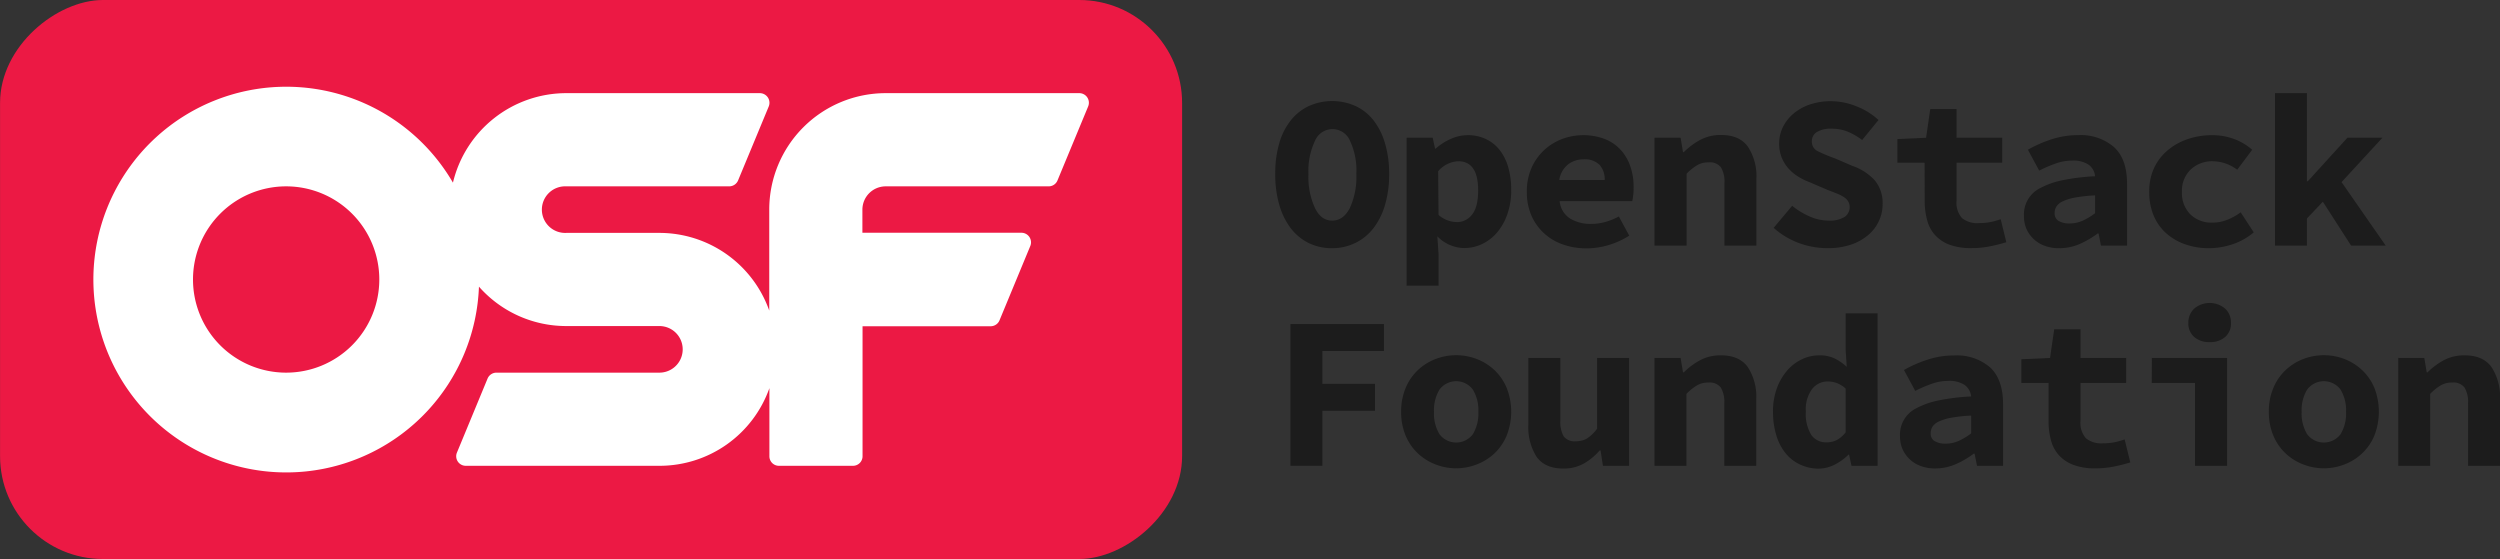 <svg id="Layer_1" data-name="Layer 1" xmlns="http://www.w3.org/2000/svg" viewBox="0 0 500 111.8"><rect x="0" y="0" width="500" height="111.8" fill="#333333" stroke="none"/><defs><style>.cls-1{fill:#ec1944;}.cls-2{fill:#1c1c1c;}.cls-3{fill:#fff;}</style></defs><title>OSF_Logo_RGB_Horiz_Badge</title><rect class="cls-1" x="62.31" y="-62.31" width="111.8" height="236.41" rx="20.58" ry="20.58" transform="translate(174.11 -62.31) rotate(90)"/><path class="cls-2" d="M266.44,49.64a10.51,10.51,0,0,1-4.63-1,10.19,10.19,0,0,1-3.61-2.93A14.05,14.05,0,0,1,255.87,41a21.55,21.55,0,0,1-.82-6.22,21.29,21.29,0,0,1,.82-6.19,13.21,13.21,0,0,1,2.33-4.57,10,10,0,0,1,3.61-2.83,11.43,11.43,0,0,1,9.26,0,9.86,9.86,0,0,1,3.61,2.85A13.59,13.59,0,0,1,277,28.66a21.14,21.14,0,0,1,.83,6.15A21.53,21.53,0,0,1,277,41a14.05,14.05,0,0,1-2.33,4.66,10.19,10.19,0,0,1-3.61,2.93A10.48,10.48,0,0,1,266.44,49.64Zm0-5.52q2.22,0,3.52-2.5a14.86,14.86,0,0,0,1.31-6.81A14,14,0,0,0,270,28.16a3.79,3.79,0,0,0-7,0,14,14,0,0,0-1.31,6.65,14.86,14.86,0,0,0,1.31,6.81Q264.23,44.13,266.44,44.12Z" transform="translate(0 0)"/><path class="cls-2" d="M287.71,50.82v6.31h-6.39V27.55h5.22l.47,2.17h.13a11.49,11.49,0,0,1,3-1.93,8.43,8.43,0,0,1,7,0A7.73,7.73,0,0,1,299.93,30a10.11,10.11,0,0,1,1.72,3.46,16.13,16.13,0,0,1,.59,4.5,14.17,14.17,0,0,1-.79,4.93,11.41,11.41,0,0,1-2.08,3.66,9,9,0,0,1-3,2.28,8.23,8.23,0,0,1-3.5.78,7.64,7.64,0,0,1-5.4-2.34Zm0-7.83a5.78,5.78,0,0,0,1.89,1.11,5.67,5.67,0,0,0,1.81.32,3.77,3.77,0,0,0,3-1.5c.81-1,1.22-2.61,1.22-4.85q0-5.82-4-5.82a5.63,5.63,0,0,0-4,2Z" transform="translate(0 0)"/><path class="cls-2" d="M305.37,38.34a11.6,11.6,0,0,1,.93-4.75,11,11,0,0,1,2.5-3.54,11.14,11.14,0,0,1,3.59-2.24,12.21,12.21,0,0,1,8.59,0A8.55,8.55,0,0,1,324.16,30a9.39,9.39,0,0,1,1.91,3.28,12.39,12.39,0,0,1,.65,4.11c0,.58,0,1.13-.08,1.65a11.81,11.81,0,0,1-.18,1.18H311.93a4.62,4.62,0,0,0,2.11,3.5,7.9,7.9,0,0,0,4.16,1.06,10.24,10.24,0,0,0,2.8-.37,13.8,13.8,0,0,0,2.77-1.11l2.08,3.83A16.06,16.06,0,0,1,321.76,49a15.37,15.37,0,0,1-4.43.67,14.08,14.08,0,0,1-4.7-.76,10.68,10.68,0,0,1-3.78-2.22,10.5,10.5,0,0,1-2.55-3.54A11.65,11.65,0,0,1,305.37,38.34ZM320.94,36a4.33,4.33,0,0,0-1-3,4.11,4.11,0,0,0-3.22-1.13,5,5,0,0,0-3.09,1A4.92,4.92,0,0,0,311.85,36Z" transform="translate(0 0)"/><path class="cls-2" d="M330.9,27.55h5.22l.48,2.87h.17A14.22,14.22,0,0,1,340,28a8.55,8.55,0,0,1,4.24-1c2.43,0,4.22.78,5.35,2.35a10.79,10.79,0,0,1,1.69,6.43V49.12h-6.39V36.64a5.57,5.57,0,0,0-.7-3.17,2.8,2.8,0,0,0-2.48-1,4.44,4.44,0,0,0-2.28.57,10.74,10.74,0,0,0-2.11,1.7V49.12H330.9Z" transform="translate(0 0)"/><path class="cls-2" d="M358.43,41.16a15.11,15.11,0,0,0,3.5,2.13,9.2,9.2,0,0,0,3.76.83,5.61,5.61,0,0,0,3.24-.74,2.35,2.35,0,0,0,1-2,2.1,2.1,0,0,0-.31-1.13,2.83,2.83,0,0,0-.87-.85,7.93,7.93,0,0,0-1.37-.69c-.54-.22-1.15-.46-1.85-.72l-3.65-1.57a11.8,11.8,0,0,1-2.28-1.13,8.79,8.79,0,0,1-1.94-1.63,7.67,7.67,0,0,1-1.33-2.17,7.56,7.56,0,0,1-.5-2.81,7.41,7.41,0,0,1,.76-3.28,8.28,8.28,0,0,1,2.14-2.7A10.08,10.08,0,0,1,362,20.89a13.15,13.15,0,0,1,4.22-.65,13.6,13.6,0,0,1,5,1A13.78,13.78,0,0,1,375.7,24L372.43,28a13.68,13.68,0,0,0-2.91-1.68,8.57,8.57,0,0,0-3.26-.58,5.21,5.21,0,0,0-2.89.67,2.13,2.13,0,0,0-1,1.89,2.1,2.1,0,0,0,1.31,2A31.9,31.9,0,0,0,367,31.68l3.43,1.48A10.91,10.91,0,0,1,374.89,36a7,7,0,0,1,1.63,4.83,7.78,7.78,0,0,1-.74,3.37A8.06,8.06,0,0,1,373.65,47a10.6,10.6,0,0,1-3.43,1.92,14.16,14.16,0,0,1-4.7.71,16.5,16.5,0,0,1-5.68-1,15.85,15.85,0,0,1-5.11-3.06Z" transform="translate(0 0)"/><path class="cls-2" d="M384.92,32.55h-5.44V27.81l5.74-.26.83-5.74h5.26v5.74h9.13v5h-9.13v7.57a4.64,4.64,0,0,0,1.09,3.5,4.88,4.88,0,0,0,3.43,1,11.05,11.05,0,0,0,2.31-.22,14.38,14.38,0,0,0,2-.56l1.13,4.61c-1,.29-2,.56-3.2.8a18.4,18.4,0,0,1-3.84.37,12.12,12.12,0,0,1-4.36-.69A7.41,7.41,0,0,1,387,47a7.13,7.13,0,0,1-1.58-3,14.54,14.54,0,0,1-.48-3.87Z" transform="translate(0 0)"/><path class="cls-2" d="M404.79,43.12a5.86,5.86,0,0,1,3.29-5.52,16,16,0,0,1,4.41-1.55,42.14,42.14,0,0,1,6.53-.8,3.23,3.23,0,0,0-1.29-2.31,5.56,5.56,0,0,0-3.33-.82,9.75,9.75,0,0,0-3.15.54,27.45,27.45,0,0,0-3.41,1.46l-2.26-4.18a25.88,25.88,0,0,1,4.76-2.09,17.13,17.13,0,0,1,5.33-.82,10.13,10.13,0,0,1,7.13,2.39c1.74,1.59,2.61,4,2.61,7.35V49.12h-5.22l-.48-2.43h-.17a17.78,17.78,0,0,1-3.61,2.11,10.21,10.21,0,0,1-4.05.84,8.1,8.1,0,0,1-3-.5,6.34,6.34,0,0,1-3.63-3.45A6.58,6.58,0,0,1,404.79,43.12Zm6.14-.48a1.69,1.69,0,0,0,.8,1.55,4.19,4.19,0,0,0,2.2.5,6.33,6.33,0,0,0,2.69-.59,12.94,12.94,0,0,0,2.4-1.46V39.08a29.15,29.15,0,0,0-4,.43,9.9,9.9,0,0,0-2.48.76,3,3,0,0,0-1.28,1.07A2.42,2.42,0,0,0,410.93,42.64Z" transform="translate(0 0)"/><path class="cls-2" d="M429.85,38.34a10.93,10.93,0,0,1,1-4.81A10.35,10.35,0,0,1,433.61,30a12.14,12.14,0,0,1,4-2.2,14.66,14.66,0,0,1,4.74-.76,12.4,12.4,0,0,1,4.63.82,11.6,11.6,0,0,1,3.46,2.09l-3,4a8.26,8.26,0,0,0-4.78-1.7,6.28,6.28,0,0,0-4.53,1.66,5.87,5.87,0,0,0-1.74,4.48,6,6,0,0,0,1.68,4.48,5.94,5.94,0,0,0,4.37,1.65,7.87,7.87,0,0,0,3.13-.61,12.69,12.69,0,0,0,2.57-1.44l2.61,4a12.61,12.61,0,0,1-4.33,2.41,14.9,14.9,0,0,1-4.59.76,14.19,14.19,0,0,1-4.74-.76,11.41,11.41,0,0,1-3.81-2.19,10,10,0,0,1-2.54-3.55A12,12,0,0,1,429.85,38.34Z" transform="translate(0 0)"/><path class="cls-2" d="M455,18.63h6.39V36.25h.17l7.92-8.7h7l-8.17,8.87,8.83,12.7h-6.92l-5.65-8.78-3.18,3.35v5.43H455Z" transform="translate(0 0)"/><path class="cls-2" d="M258.09,64.81h18.7V70.2H264.48v6.57H275v5.39H264.48v11h-6.39Z" transform="translate(0 0)"/><path class="cls-2" d="M280.23,82.38a12,12,0,0,1,.91-4.81A10.4,10.4,0,0,1,283.6,74a10.83,10.83,0,0,1,3.52-2.2,11.49,11.49,0,0,1,8.22,0,10.87,10.87,0,0,1,3.53,2.2,10.52,10.52,0,0,1,2.45,3.54,13,13,0,0,1,0,9.61,10.56,10.56,0,0,1-2.45,3.55,10.85,10.85,0,0,1-3.53,2.19,11.35,11.35,0,0,1-8.22,0,10.8,10.8,0,0,1-3.52-2.19,10.44,10.44,0,0,1-2.46-3.55A12,12,0,0,1,280.23,82.38Zm6.57,0a7.94,7.94,0,0,0,1.11,4.48,4.18,4.18,0,0,0,6.65,0,7.94,7.94,0,0,0,1.11-4.48,7.92,7.92,0,0,0-1.11-4.48,4.16,4.16,0,0,0-6.65,0A7.92,7.92,0,0,0,286.8,82.38Z" transform="translate(0 0)"/><path class="cls-2" d="M325.81,93.16h-5.22l-.48-3.08h-.17a12.25,12.25,0,0,1-3.18,2.63,8.22,8.22,0,0,1-4.09,1c-2.46,0-4.24-.79-5.35-2.35a11,11,0,0,1-1.65-6.44V71.59h6.4V84.07a6,6,0,0,0,.65,3.18,2.73,2.73,0,0,0,2.48,1,4.41,4.41,0,0,0,2.15-.52,7.73,7.73,0,0,0,2.07-2V71.59h6.39Z" transform="translate(0 0)"/><path class="cls-2" d="M330.9,71.59h5.22l.48,2.87h.17a14.22,14.22,0,0,1,3.2-2.39,8.55,8.55,0,0,1,4.24-1c2.43,0,4.22.78,5.35,2.35a10.79,10.79,0,0,1,1.69,6.43V93.16h-6.39V80.68a5.57,5.57,0,0,0-.7-3.17,2.8,2.8,0,0,0-2.48-1,4.43,4.43,0,0,0-2.28.56,10.74,10.74,0,0,0-2.11,1.7V93.16H330.9Z" transform="translate(0 0)"/><path class="cls-2" d="M354.6,82.38a13.46,13.46,0,0,1,.78-4.74,11.49,11.49,0,0,1,2.07-3.55,9,9,0,0,1,2.94-2.24,7.92,7.92,0,0,1,3.43-.78,7,7,0,0,1,3.13.63,10.48,10.48,0,0,1,2.4,1.67L369.13,70V62.67h6.39V93.16H370.3l-.48-2.22h-.13a11,11,0,0,1-2.78,2,7.15,7.15,0,0,1-3.22.79A8.73,8.73,0,0,1,360,92.9a8.2,8.2,0,0,1-2.87-2.24,10.44,10.44,0,0,1-1.85-3.54A16,16,0,0,1,354.6,82.38Zm6.57-.09a8,8,0,0,0,1.09,4.7,3.61,3.61,0,0,0,3.09,1.48,4.49,4.49,0,0,0,2-.46,5.74,5.74,0,0,0,1.78-1.54V77.72a5.6,5.6,0,0,0-1.76-1.11,5.54,5.54,0,0,0-1.85-.32,3.93,3.93,0,0,0-3.07,1.48A6.77,6.77,0,0,0,361.17,82.29Z" transform="translate(0 0)"/><path class="cls-2" d="M380,87.16a5.86,5.86,0,0,1,3.29-5.52,16.32,16.32,0,0,1,4.41-1.55,42.14,42.14,0,0,1,6.53-.8A3.25,3.25,0,0,0,392.94,77a5.56,5.56,0,0,0-3.33-.82,9.75,9.75,0,0,0-3.15.54,27.45,27.45,0,0,0-3.41,1.46L380.79,74a25.2,25.2,0,0,1,4.76-2.08,16.84,16.84,0,0,1,5.33-.83A10.18,10.18,0,0,1,398,73.46q2.61,2.4,2.61,7.35V93.16H395.4l-.48-2.43h-.17a17.78,17.78,0,0,1-3.61,2.11,10.22,10.22,0,0,1-4.05.85,8.09,8.09,0,0,1-3-.51,6.17,6.17,0,0,1-2.21-1.39,6.38,6.38,0,0,1-1.42-2.06A6.58,6.58,0,0,1,380,87.16Zm6.14-.48a1.69,1.69,0,0,0,.8,1.55,4.19,4.19,0,0,0,2.2.5,6.33,6.33,0,0,0,2.69-.59,12.94,12.94,0,0,0,2.4-1.46V83.12a29.15,29.15,0,0,0-4,.43,9.9,9.9,0,0,0-2.48.76,3,3,0,0,0-1.28,1.07A2.42,2.42,0,0,0,386.14,86.68Z" transform="translate(0 0)"/><path class="cls-2" d="M409.71,76.59h-5.44V71.85l5.74-.26.83-5.74h5.26v5.74h9.13v5H416.1v7.57a4.64,4.64,0,0,0,1.09,3.5,4.88,4.88,0,0,0,3.43,1,11.8,11.8,0,0,0,2.31-.21,15.45,15.45,0,0,0,2-.57l1.13,4.61c-1,.29-2,.56-3.2.81a19.1,19.1,0,0,1-3.84.37,12,12,0,0,1-4.35-.7,7.37,7.37,0,0,1-2.9-1.94,7.13,7.13,0,0,1-1.58-3,14.49,14.49,0,0,1-.48-3.87Z" transform="translate(0 0)"/><path class="cls-2" d="M430.37,71.59h15.05V93.16H439V76.59h-8.65Zm11.57-3.17a4.49,4.49,0,0,1-3.07-1,3.54,3.54,0,0,1-1.2-2.82,3.77,3.77,0,0,1,1.2-2.9,4.79,4.79,0,0,1,6.13,0,3.77,3.77,0,0,1,1.2,2.9,3.54,3.54,0,0,1-1.2,2.82A4.46,4.46,0,0,1,441.94,68.42Z" transform="translate(0 0)"/><path class="cls-2" d="M453.77,82.38a12,12,0,0,1,.91-4.81A10.4,10.4,0,0,1,457.14,74a10.83,10.83,0,0,1,3.52-2.2,11.49,11.49,0,0,1,8.22,0A10.83,10.83,0,0,1,472.4,74a10.4,10.4,0,0,1,2.46,3.54,13.14,13.14,0,0,1,0,9.61,10.44,10.44,0,0,1-2.46,3.55,10.8,10.8,0,0,1-3.52,2.19,11.35,11.35,0,0,1-8.22,0,10.8,10.8,0,0,1-3.52-2.19,10.44,10.44,0,0,1-2.46-3.55A12,12,0,0,1,453.77,82.38Zm6.56,0a7.94,7.94,0,0,0,1.11,4.48,4.19,4.19,0,0,0,6.66,0,7.94,7.94,0,0,0,1.11-4.48,7.92,7.92,0,0,0-1.11-4.48,4.17,4.17,0,0,0-6.66,0A7.92,7.92,0,0,0,460.33,82.38Z" transform="translate(0 0)"/><path class="cls-2" d="M479.65,71.59h5.21l.48,2.87h.18a14.15,14.15,0,0,1,3.19-2.39,8.6,8.6,0,0,1,4.24-1q3.66,0,5.35,2.35a10.79,10.79,0,0,1,1.7,6.43V93.16h-6.39V80.68a5.66,5.66,0,0,0-.7-3.17,2.8,2.8,0,0,0-2.48-1,4.43,4.43,0,0,0-2.28.56,10.46,10.46,0,0,0-2.11,1.7V93.16h-6.39Z" transform="translate(0 0)"/><path class="cls-3" d="M215.86,18.63H177.14a23.29,23.29,0,0,0-23.29,23.29v20.2a23.31,23.31,0,0,0-22-15.54H113.25a4.66,4.66,0,1,1,0-9.31h32.59a1.93,1.93,0,0,0,1.78-1.19l6.13-14.79A1.93,1.93,0,0,0,152,18.63H113.25a23.31,23.31,0,0,0-22.66,17.9,38.57,38.57,0,1,0,5.2,20.8,23.25,23.25,0,0,0,17.46,7.88h18.63a4.66,4.66,0,0,1,0,9.32H99.29a1.93,1.93,0,0,0-1.78,1.19L91.39,90.51a1.91,1.91,0,0,0,1.77,2.65h38.72a23.3,23.3,0,0,0,22-15.53V91.25a1.9,1.9,0,0,0,1.91,1.91h14.8a1.91,1.91,0,0,0,1.92-1.91v-26h25.68A1.92,1.92,0,0,0,199.93,64l6.13-14.8a1.92,1.92,0,0,0-1.78-2.65h-31.8V41.92a4.66,4.66,0,0,1,4.66-4.65h32.59a1.9,1.9,0,0,0,1.77-1.19l6.13-14.79A1.92,1.92,0,0,0,215.86,18.63ZM57.23,74.53A18.63,18.63,0,1,1,75.86,55.9,18.64,18.64,0,0,1,57.23,74.53Z" transform="translate(0 0)"/></svg>